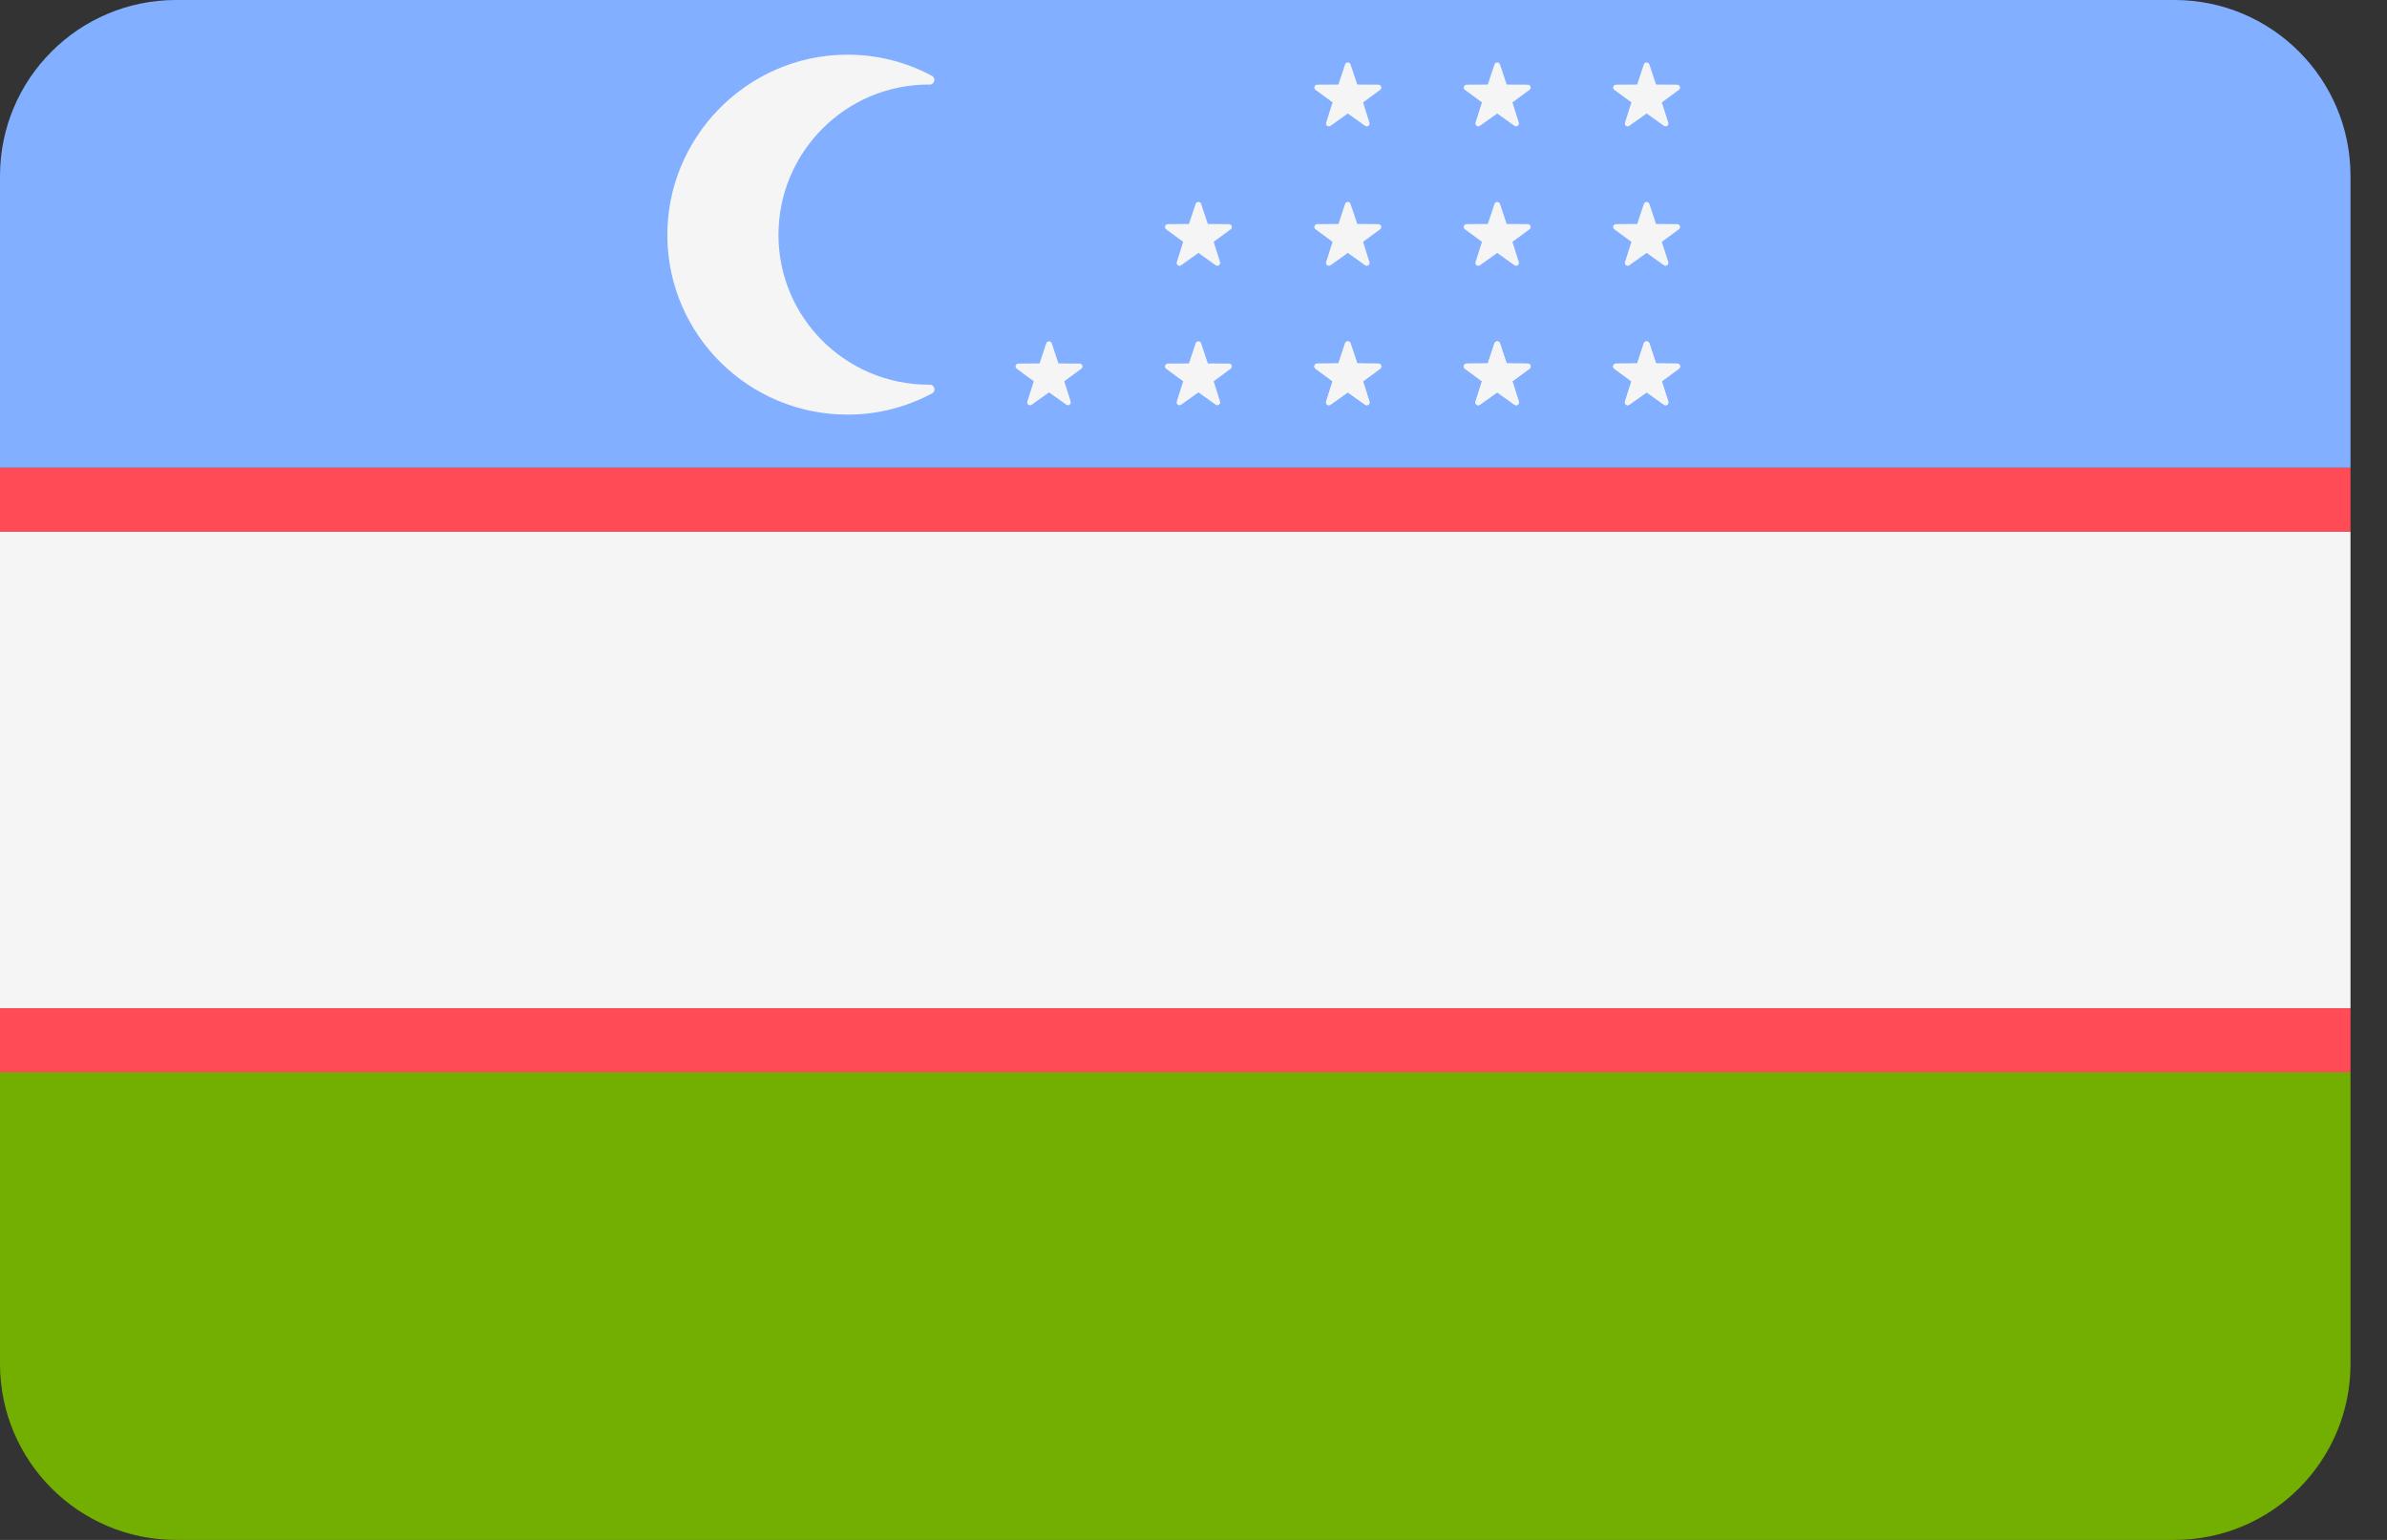 <svg width="31" height="20" viewBox="0 0 31 20" fill="none" xmlns="http://www.w3.org/2000/svg">
<rect x="0" y="0" width="31" height="20" fill="#333333" stroke="none"/>
<path d="M28.24 0H2.286C1.024 0 0 1.024 0 2.286V6.074H30.526V2.286C30.526 1.024 29.503 0 28.24 0Z" fill="#82AFFF"/>
<path d="M0 17.714C0 18.976 1.024 20 2.286 20H28.24C29.503 20 30.526 18.976 30.526 17.714V13.925H0V17.714Z" fill="#73AF00"/>
<path d="M30.526 6.906H0V13.094H30.526V6.906Z" fill="#F5F5F5"/>
<path d="M0 6.667V6.906H30.526V6.667V6.075H0V6.667Z" fill="#FF4B55"/>
<path d="M0 13.334V13.926H30.526V13.334V13.095H0V13.334Z" fill="#FF4B55"/>
<path d="M12.061 4.996C10.983 4.996 10.11 4.125 10.11 3.051C10.11 1.974 10.983 1.098 12.061 1.098C12.065 1.098 12.069 1.098 12.073 1.099C12.136 1.099 12.159 1.015 12.103 0.985C11.771 0.807 11.392 0.707 10.99 0.71C9.7 0.719 8.653 1.787 8.667 3.076C8.68 4.352 9.723 5.385 11.007 5.385C11.404 5.385 11.777 5.285 12.105 5.109C12.16 5.079 12.138 4.995 12.075 4.996C12.07 4.996 12.065 4.996 12.061 4.996Z" fill="#F5F5F5"/>
<path d="M13.588 4.458L13.501 4.72L13.226 4.722C13.19 4.722 13.175 4.768 13.204 4.789L13.426 4.952L13.342 5.215C13.332 5.249 13.37 5.277 13.399 5.256L13.624 5.096L13.848 5.256C13.877 5.277 13.915 5.249 13.905 5.215L13.822 4.952L14.043 4.789C14.072 4.768 14.057 4.722 14.021 4.722L13.746 4.72L13.659 4.458C13.648 4.425 13.6 4.425 13.588 4.458Z" fill="#F5F5F5"/>
<path d="M15.528 4.458L15.441 4.72L15.166 4.722C15.13 4.722 15.116 4.768 15.144 4.789L15.366 4.952L15.283 5.215C15.272 5.249 15.311 5.277 15.34 5.256L15.564 5.096L15.788 5.256C15.817 5.277 15.855 5.249 15.845 5.215L15.762 4.952L15.983 4.789C16.012 4.768 15.997 4.722 15.961 4.722L15.686 4.72L15.599 4.458C15.588 4.425 15.54 4.425 15.528 4.458Z" fill="#F5F5F5"/>
<path d="M17.469 4.458L17.382 4.72L17.107 4.722C17.071 4.722 17.056 4.768 17.085 4.789L17.306 4.952L17.223 5.215C17.212 5.249 17.251 5.277 17.28 5.256L17.504 5.096L17.728 5.256C17.757 5.277 17.796 5.249 17.785 5.215L17.702 4.952L17.924 4.789C17.952 4.768 17.938 4.722 17.902 4.722L17.627 4.72L17.539 4.458C17.528 4.425 17.48 4.425 17.469 4.458Z" fill="#F5F5F5"/>
<path d="M19.409 4.458L19.322 4.72L19.047 4.722C19.011 4.722 18.996 4.768 19.025 4.789L19.246 4.952L19.163 5.215C19.152 5.249 19.191 5.277 19.22 5.256L19.444 5.096L19.668 5.256C19.697 5.277 19.736 5.249 19.725 5.215L19.642 4.952L19.864 4.789C19.892 4.768 19.878 4.722 19.842 4.722L19.567 4.72L19.48 4.458C19.468 4.425 19.42 4.425 19.409 4.458Z" fill="#F5F5F5"/>
<path d="M21.349 4.458L21.262 4.72L20.987 4.722C20.951 4.722 20.936 4.768 20.965 4.789L21.187 4.952L21.104 5.215C21.093 5.249 21.131 5.277 21.16 5.256L21.385 5.096L21.609 5.256C21.638 5.277 21.676 5.249 21.666 5.215L21.582 4.952L21.804 4.789C21.833 4.768 21.818 4.722 21.782 4.722L21.507 4.72L21.42 4.458C21.408 4.425 21.361 4.425 21.349 4.458Z" fill="#F5F5F5"/>
<path d="M15.528 2.648L15.441 2.909L15.166 2.911C15.13 2.911 15.116 2.957 15.144 2.978L15.366 3.141L15.283 3.404C15.272 3.438 15.311 3.466 15.34 3.445L15.564 3.285L15.788 3.445C15.817 3.466 15.855 3.438 15.845 3.404L15.762 3.141L15.983 2.978C16.012 2.957 15.997 2.911 15.961 2.911L15.686 2.909L15.599 2.648C15.588 2.614 15.54 2.614 15.528 2.648Z" fill="#F5F5F5"/>
<path d="M17.469 2.648L17.382 2.909L17.107 2.911C17.071 2.911 17.056 2.957 17.085 2.978L17.306 3.141L17.223 3.404C17.212 3.438 17.251 3.466 17.28 3.445L17.504 3.285L17.728 3.445C17.757 3.466 17.796 3.438 17.785 3.404L17.702 3.141L17.924 2.978C17.952 2.957 17.938 2.911 17.902 2.911L17.627 2.909L17.539 2.648C17.528 2.614 17.48 2.614 17.469 2.648Z" fill="#F5F5F5"/>
<path d="M19.409 2.648L19.322 2.909L19.047 2.911C19.011 2.911 18.996 2.957 19.025 2.978L19.246 3.141L19.163 3.404C19.152 3.438 19.191 3.466 19.22 3.445L19.444 3.285L19.668 3.445C19.697 3.466 19.736 3.438 19.725 3.404L19.642 3.141L19.864 2.978C19.892 2.957 19.878 2.911 19.842 2.911L19.567 2.909L19.48 2.648C19.468 2.614 19.42 2.614 19.409 2.648Z" fill="#F5F5F5"/>
<path d="M21.349 2.648L21.262 2.909L20.987 2.911C20.951 2.911 20.936 2.957 20.965 2.978L21.187 3.141L21.104 3.404C21.093 3.438 21.131 3.466 21.16 3.445L21.385 3.285L21.609 3.445C21.638 3.466 21.676 3.438 21.666 3.404L21.582 3.141L21.804 2.978C21.833 2.957 21.818 2.911 21.782 2.911L21.507 2.909L21.42 2.648C21.408 2.614 21.361 2.614 21.349 2.648Z" fill="#F5F5F5"/>
<path d="M17.469 4.458L17.382 4.72L17.107 4.722C17.071 4.722 17.056 4.768 17.085 4.789L17.306 4.952L17.223 5.215C17.212 5.249 17.251 5.277 17.28 5.256L17.504 5.096L17.728 5.256C17.757 5.277 17.796 5.249 17.785 5.215L17.702 4.952L17.924 4.789C17.952 4.768 17.938 4.722 17.902 4.722L17.627 4.72L17.539 4.458C17.528 4.425 17.48 4.425 17.469 4.458Z" fill="#F5F5F5"/>
<path d="M17.469 0.836L17.382 1.098L17.107 1.1C17.071 1.1 17.056 1.146 17.085 1.167L17.306 1.33L17.223 1.593C17.212 1.627 17.251 1.655 17.28 1.634L17.504 1.474L17.728 1.634C17.757 1.655 17.796 1.627 17.785 1.593L17.702 1.33L17.924 1.167C17.952 1.146 17.938 1.1 17.902 1.1L17.627 1.098L17.539 0.836C17.528 0.803 17.48 0.803 17.469 0.836Z" fill="#F5F5F5"/>
<path d="M19.409 4.458L19.322 4.72L19.047 4.722C19.011 4.722 18.996 4.768 19.025 4.789L19.246 4.952L19.163 5.215C19.152 5.249 19.191 5.277 19.22 5.256L19.444 5.096L19.668 5.256C19.697 5.277 19.736 5.249 19.725 5.215L19.642 4.952L19.864 4.789C19.892 4.768 19.878 4.722 19.842 4.722L19.567 4.72L19.48 4.458C19.468 4.425 19.42 4.425 19.409 4.458Z" fill="#F5F5F5"/>
<path d="M21.349 4.458L21.262 4.72L20.987 4.722C20.951 4.722 20.936 4.768 20.965 4.789L21.187 4.952L21.104 5.215C21.093 5.249 21.131 5.277 21.16 5.256L21.385 5.096L21.609 5.256C21.638 5.277 21.676 5.249 21.666 5.215L21.582 4.952L21.804 4.789C21.833 4.768 21.818 4.722 21.782 4.722L21.507 4.72L21.42 4.458C21.408 4.425 21.361 4.425 21.349 4.458Z" fill="#F5F5F5"/>
<path d="M19.409 0.836L19.322 1.098L19.047 1.1C19.011 1.1 18.996 1.146 19.025 1.167L19.246 1.33L19.163 1.593C19.152 1.627 19.191 1.655 19.22 1.634L19.444 1.474L19.668 1.634C19.697 1.655 19.736 1.627 19.725 1.593L19.642 1.33L19.864 1.167C19.892 1.146 19.878 1.1 19.842 1.1L19.567 1.098L19.48 0.836C19.468 0.803 19.42 0.803 19.409 0.836Z" fill="#F5F5F5"/>
<path d="M21.349 0.836L21.262 1.098L20.987 1.1C20.951 1.1 20.936 1.146 20.965 1.167L21.187 1.33L21.104 1.593C21.093 1.627 21.131 1.655 21.16 1.634L21.385 1.474L21.609 1.634C21.638 1.655 21.676 1.627 21.666 1.593L21.582 1.33L21.804 1.167C21.833 1.146 21.818 1.1 21.782 1.1L21.507 1.098L21.42 0.836C21.408 0.803 21.361 0.803 21.349 0.836Z" fill="#F5F5F5"/>
</svg>
